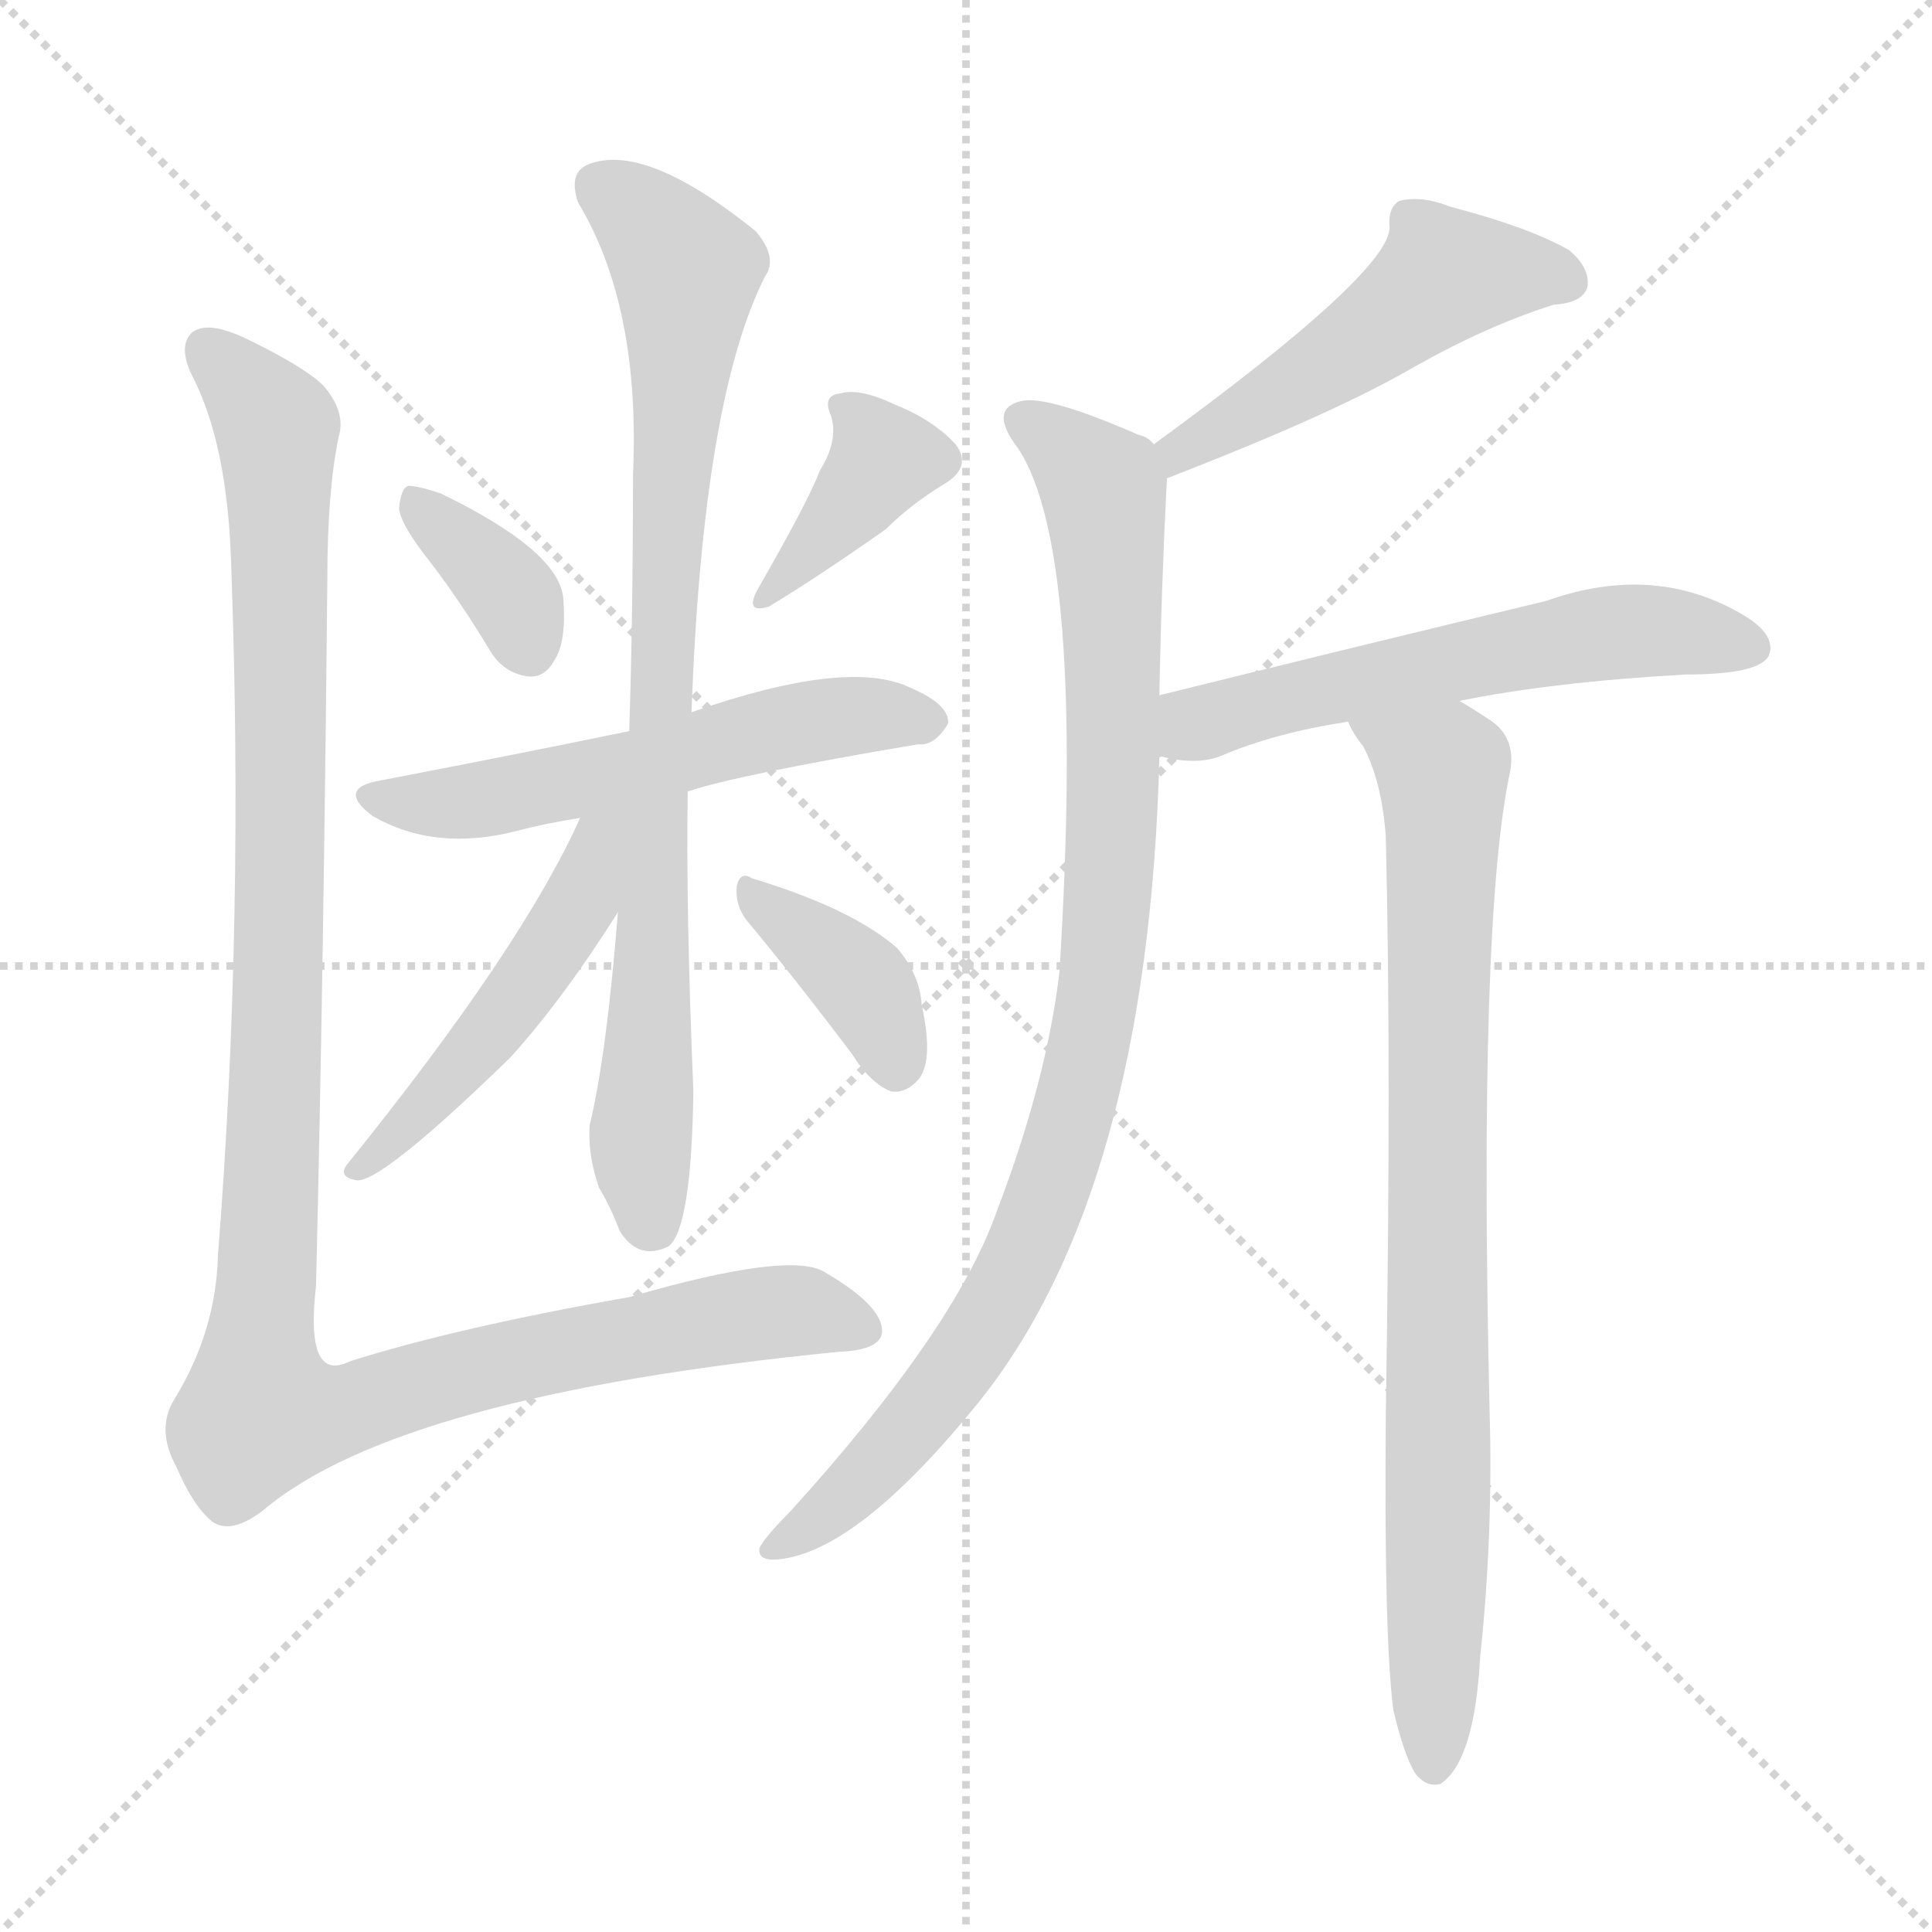 <svg version="1.1" viewBox="0 0 1024 1024" xmlns="http://www.w3.org/2000/svg">
  <g stroke="lightgray" stroke-dasharray="1,1" stroke-width="1" transform="scale(4, 4)">
    <line x1="0" y1="0" x2="256" y2="256"></line>
    <line x1="256" y1="0" x2="0" y2="256"></line>
    <line x1="128" y1="0" x2="128" y2="256"></line>
    <line x1="0" y1="128" x2="256" y2="128"></line>
  </g>
<g transform="scale(1, -1) translate(0, -900)">
   <style type="text/css">
    @keyframes keyframes0 {
      from {
       stroke: blue;
       stroke-dashoffset: 360;
       stroke-width: 128;
       }
       54% {
       animation-timing-function: step-end;
       stroke: blue;
       stroke-dashoffset: 0;
       stroke-width: 128;
       }
       to {
       stroke: black;
       stroke-width: 1024;
       }
       }
       #make-me-a-hanzi-animation-0 {
         animation: keyframes0 0.543s both;
         animation-delay: 0s;
         animation-timing-function: linear;
       }
    @keyframes keyframes1 {
      from {
       stroke: blue;
       stroke-dashoffset: 378;
       stroke-width: 128;
       }
       55% {
       animation-timing-function: step-end;
       stroke: blue;
       stroke-dashoffset: 0;
       stroke-width: 128;
       }
       to {
       stroke: black;
       stroke-width: 1024;
       }
       }
       #make-me-a-hanzi-animation-1 {
         animation: keyframes1 0.558s both;
         animation-delay: 0.543s;
         animation-timing-function: linear;
       }
    @keyframes keyframes2 {
      from {
       stroke: blue;
       stroke-dashoffset: 556;
       stroke-width: 128;
       }
       64% {
       animation-timing-function: step-end;
       stroke: blue;
       stroke-dashoffset: 0;
       stroke-width: 128;
       }
       to {
       stroke: black;
       stroke-width: 1024;
       }
       }
       #make-me-a-hanzi-animation-2 {
         animation: keyframes2 0.702s both;
         animation-delay: 1.101s;
         animation-timing-function: linear;
       }
    @keyframes keyframes3 {
      from {
       stroke: blue;
       stroke-dashoffset: 828;
       stroke-width: 128;
       }
       73% {
       animation-timing-function: step-end;
       stroke: blue;
       stroke-dashoffset: 0;
       stroke-width: 128;
       }
       to {
       stroke: black;
       stroke-width: 1024;
       }
       }
       #make-me-a-hanzi-animation-3 {
         animation: keyframes3 0.924s both;
         animation-delay: 1.803s;
         animation-timing-function: linear;
       }
    @keyframes keyframes4 {
      from {
       stroke: blue;
       stroke-dashoffset: 488;
       stroke-width: 128;
       }
       61% {
       animation-timing-function: step-end;
       stroke: blue;
       stroke-dashoffset: 0;
       stroke-width: 128;
       }
       to {
       stroke: black;
       stroke-width: 1024;
       }
       }
       #make-me-a-hanzi-animation-4 {
         animation: keyframes4 0.647s both;
         animation-delay: 2.727s;
         animation-timing-function: linear;
       }
    @keyframes keyframes5 {
      from {
       stroke: blue;
       stroke-dashoffset: 378;
       stroke-width: 128;
       }
       55% {
       animation-timing-function: step-end;
       stroke: blue;
       stroke-dashoffset: 0;
       stroke-width: 128;
       }
       to {
       stroke: black;
       stroke-width: 1024;
       }
       }
       #make-me-a-hanzi-animation-5 {
         animation: keyframes5 0.558s both;
         animation-delay: 3.374s;
         animation-timing-function: linear;
       }
    @keyframes keyframes6 {
      from {
       stroke: blue;
       stroke-dashoffset: 1160;
       stroke-width: 128;
       }
       79% {
       animation-timing-function: step-end;
       stroke: blue;
       stroke-dashoffset: 0;
       stroke-width: 128;
       }
       to {
       stroke: black;
       stroke-width: 1024;
       }
       }
       #make-me-a-hanzi-animation-6 {
         animation: keyframes6 1.194s both;
         animation-delay: 3.932s;
         animation-timing-function: linear;
       }
    @keyframes keyframes7 {
      from {
       stroke: blue;
       stroke-dashoffset: 500;
       stroke-width: 128;
       }
       62% {
       animation-timing-function: step-end;
       stroke: blue;
       stroke-dashoffset: 0;
       stroke-width: 128;
       }
       to {
       stroke: black;
       stroke-width: 1024;
       }
       }
       #make-me-a-hanzi-animation-7 {
         animation: keyframes7 0.657s both;
         animation-delay: 5.126s;
         animation-timing-function: linear;
       }
    @keyframes keyframes8 {
      from {
       stroke: blue;
       stroke-dashoffset: 927;
       stroke-width: 128;
       }
       75% {
       animation-timing-function: step-end;
       stroke: blue;
       stroke-dashoffset: 0;
       stroke-width: 128;
       }
       to {
       stroke: black;
       stroke-width: 1024;
       }
       }
       #make-me-a-hanzi-animation-8 {
         animation: keyframes8 1.004s both;
         animation-delay: 5.783s;
         animation-timing-function: linear;
       }
    @keyframes keyframes9 {
      from {
       stroke: blue;
       stroke-dashoffset: 577;
       stroke-width: 128;
       }
       65% {
       animation-timing-function: step-end;
       stroke: blue;
       stroke-dashoffset: 0;
       stroke-width: 128;
       }
       to {
       stroke: black;
       stroke-width: 1024;
       }
       }
       #make-me-a-hanzi-animation-9 {
         animation: keyframes9 0.72s both;
         animation-delay: 6.787s;
         animation-timing-function: linear;
       }
    @keyframes keyframes10 {
      from {
       stroke: blue;
       stroke-dashoffset: 830;
       stroke-width: 128;
       }
       73% {
       animation-timing-function: step-end;
       stroke: blue;
       stroke-dashoffset: 0;
       stroke-width: 128;
       }
       to {
       stroke: black;
       stroke-width: 1024;
       }
       }
       #make-me-a-hanzi-animation-10 {
         animation: keyframes10 0.925s both;
         animation-delay: 7.507s;
         animation-timing-function: linear;
       }
</style>
<path d="M 228.5 601.5 Q 244.5 580.5 259.5 555.5 Q 266.5 543.5 279.5 541.5 Q 288.5 540.5 293.5 549.5 Q 300.5 559.5 298.5 583.5 Q 295.5 608.5 233.5 638.5 Q 221.5 642.5 216.5 642.5 Q 212.5 641.5 211.5 630.5 Q 212.5 621.5 228.5 601.5 Z" fill="lightgray"></path> 
<path d="M 434.5 650.5 Q 428.5 634.5 401.5 587.5 Q 394.5 574.5 407.5 578.5 Q 432.5 593.5 469.5 619.5 Q 482.5 632.5 500.5 643.5 Q 515.5 652.5 506.5 664.5 Q 494.5 677.5 474.5 685.5 Q 455.5 694.5 445.5 691.5 Q 435.5 690.5 440.5 679.5 Q 444.5 666.5 434.5 650.5 Z" fill="lightgray"></path> 
<path d="M 364.5 480.5 Q 391.5 489.5 486.5 505.5 Q 495.5 504.5 502.5 516.5 Q 503.5 526.5 482.5 535.5 Q 449.5 551.5 366.5 522.5 L 333.5 512.5 Q 275.5 500.5 202.5 486.5 Q 177.5 482.5 197.5 467.5 Q 230.5 448.5 273.5 459.5 Q 288.5 463.5 307.5 466.5 L 364.5 480.5 Z" fill="lightgray"></path> 
<path d="M 327.5 416.5 Q 321.5 340.5 312.5 303.5 Q 311.5 287.5 317.5 270.5 Q 323.5 260.5 328.5 247.5 Q 338.5 231.5 354.5 239.5 Q 366.5 249.5 367.5 321.5 Q 363.5 418.5 364.5 480.5 L 366.5 522.5 Q 372.5 688.5 405.5 753.5 Q 412.5 763.5 400.5 777.5 Q 343.5 823.5 313.5 813.5 Q 300.5 809.5 306.5 792.5 Q 339.5 737.5 335.5 648.5 Q 335.5 573.5 333.5 512.5 L 327.5 416.5 Z" fill="lightgray"></path> 
<path d="M 307.5 466.5 Q 276.5 397.5 184.5 283.5 Q 178.5 276.5 188.5 274.5 Q 200.5 271.5 270.5 339.5 Q 298.5 370.5 327.5 416.5 C 369.5 482.5 321.5 497.5 307.5 466.5 Z" fill="lightgray"></path> 
<path d="M 395.5 412.5 Q 420.5 382.5 451.5 341.5 Q 461.5 325.5 472.5 321.5 Q 479.5 320.5 485.5 326.5 Q 495.5 335.5 488.5 367.5 Q 487.5 383.5 475.5 397.5 Q 451.5 418.5 398.5 434.5 Q 392.5 438.5 390.5 430.5 Q 389.5 420.5 395.5 412.5 Z" fill="lightgray"></path> 
<path d="M 179.5 668.5 Q 183.5 681.5 171.5 695.5 Q 161.5 705.5 130.5 720.5 Q 109.5 730.5 101.5 723.5 Q 94.5 716.5 101.5 701.5 Q 120.5 665.5 122.5 601.5 Q 129.5 411.5 115.5 234.5 Q 114.5 194.5 92.5 158.5 Q 82.5 142.5 93.5 122.5 Q 102.5 101.5 112.5 93.5 Q 122.5 86.5 139.5 99.5 Q 211.5 160.5 444.5 183.5 Q 468.5 184.5 467.5 195.5 Q 466.5 208.5 437.5 225.5 Q 419.5 237.5 333.5 212.5 Q 242.5 196.5 185.5 178.5 Q 161.5 166.5 167.5 218.5 Q 171.5 384.5 173.5 593.5 Q 173.5 639.5 179.5 668.5 Z" fill="lightgray"></path> 
<path d="M 618.5 646.5 Q 706.5 680.5 749.5 705.5 Q 788.5 727.5 823.5 738.5 Q 839.5 739.5 841.5 748.5 Q 842.5 758.5 831.5 767.5 Q 810.5 779.5 768.5 790.5 Q 753.5 796.5 741.5 793.5 Q 735.5 789.5 736.5 779.5 Q 736.5 755.5 611.5 664.5 C 587.5 646.5 590.5 635.5 618.5 646.5 Z" fill="lightgray"></path> 
<path d="M 614.5 531.5 Q 615.5 588.5 618.5 646.5 C 619.5 660.5 619.5 660.5 611.5 664.5 Q 608.5 668.5 603.5 669.5 Q 555.5 690.5 541.5 687.5 Q 523.5 683.5 539.5 662.5 Q 575.5 608.5 561.5 384.5 Q 554.5 326.5 528.5 258.5 Q 506.5 195.5 418.5 98.5 Q 405.5 85.5 402.5 79.5 Q 401.5 72.5 412.5 73.5 Q 454.5 77.5 518.5 156.5 Q 608.5 268.5 614.5 498.5 L 614.5 531.5 Z" fill="lightgray"></path> 
<path d="M 773.5 528.5 Q 822.5 538.5 893.5 542.5 Q 932.5 542.5 937.5 552.5 Q 941.5 562.5 926.5 572.5 Q 878.5 602.5 819.5 581.5 Q 719.5 557.5 614.5 531.5 C 585.5 524.5 584.5 502.5 614.5 498.5 Q 615.5 499.5 617.5 498.5 Q 635.5 494.5 647.5 499.5 Q 675.5 511.5 714.5 517.5 L 773.5 528.5 Z" fill="lightgray"></path> 
<path d="M 738.5 -6.5 Q 744.5 -31.5 750.5 -40.5 Q 756.5 -47.5 763.5 -45.5 Q 781.5 -33.5 784.5 21.5 Q 791.5 87.5 789.5 152.5 Q 783.5 413.5 800.5 491.5 Q 803.5 509.5 789.5 518.5 Q 780.5 524.5 773.5 528.5 C 748.5 544.5 699.5 543.5 714.5 517.5 Q 717.5 510.5 722.5 504.5 Q 732.5 485.5 734.5 456.5 Q 737.5 336.5 734.5 149.5 Q 733.5 32.5 738.5 -6.5 Z" fill="lightgray"></path> 
      <clipPath id="make-me-a-hanzi-clip-0">
      <path d="M 228.5 601.5 Q 244.5 580.5 259.5 555.5 Q 266.5 543.5 279.5 541.5 Q 288.5 540.5 293.5 549.5 Q 300.5 559.5 298.5 583.5 Q 295.5 608.5 233.5 638.5 Q 221.5 642.5 216.5 642.5 Q 212.5 641.5 211.5 630.5 Q 212.5 621.5 228.5 601.5 Z" fill="lightgray"></path>
      </clipPath>
      <path clip-path="url(#make-me-a-hanzi-clip-0)" d="M 218.5 634.5 L 261.5 596.5 L 281.5 554.5 " fill="none" id="make-me-a-hanzi-animation-0" stroke-dasharray="232 464" stroke-linecap="round"></path>

      <clipPath id="make-me-a-hanzi-clip-1">
      <path d="M 434.5 650.5 Q 428.5 634.5 401.5 587.5 Q 394.5 574.5 407.5 578.5 Q 432.5 593.5 469.5 619.5 Q 482.5 632.5 500.5 643.5 Q 515.5 652.5 506.5 664.5 Q 494.5 677.5 474.5 685.5 Q 455.5 694.5 445.5 691.5 Q 435.5 690.5 440.5 679.5 Q 444.5 666.5 434.5 650.5 Z" fill="lightgray"></path>
      </clipPath>
      <path clip-path="url(#make-me-a-hanzi-clip-1)" d="M 451.5 681.5 L 468.5 657.5 L 409.5 586.5 " fill="none" id="make-me-a-hanzi-animation-1" stroke-dasharray="250 500" stroke-linecap="round"></path>

      <clipPath id="make-me-a-hanzi-clip-2">
      <path d="M 364.5 480.5 Q 391.5 489.5 486.5 505.5 Q 495.5 504.5 502.5 516.5 Q 503.5 526.5 482.5 535.5 Q 449.5 551.5 366.5 522.5 L 333.5 512.5 Q 275.5 500.5 202.5 486.5 Q 177.5 482.5 197.5 467.5 Q 230.5 448.5 273.5 459.5 Q 288.5 463.5 307.5 466.5 L 364.5 480.5 Z" fill="lightgray"></path>
      </clipPath>
      <path clip-path="url(#make-me-a-hanzi-clip-2)" d="M 198.5 477.5 L 234.5 473.5 L 310.5 486.5 L 417.5 515.5 L 464.5 521.5 L 492.5 517.5 " fill="none" id="make-me-a-hanzi-animation-2" stroke-dasharray="428 856" stroke-linecap="round"></path>

      <clipPath id="make-me-a-hanzi-clip-3">
      <path d="M 327.5 416.5 Q 321.5 340.5 312.5 303.5 Q 311.5 287.5 317.5 270.5 Q 323.5 260.5 328.5 247.5 Q 338.5 231.5 354.5 239.5 Q 366.5 249.5 367.5 321.5 Q 363.5 418.5 364.5 480.5 L 366.5 522.5 Q 372.5 688.5 405.5 753.5 Q 412.5 763.5 400.5 777.5 Q 343.5 823.5 313.5 813.5 Q 300.5 809.5 306.5 792.5 Q 339.5 737.5 335.5 648.5 Q 335.5 573.5 333.5 512.5 L 327.5 416.5 Z" fill="lightgray"></path>
      </clipPath>
      <path clip-path="url(#make-me-a-hanzi-clip-3)" d="M 317.5 800.5 L 345.5 780.5 L 363.5 753.5 L 339.5 298.5 L 345.5 249.5 " fill="none" id="make-me-a-hanzi-animation-3" stroke-dasharray="700 1400" stroke-linecap="round"></path>

      <clipPath id="make-me-a-hanzi-clip-4">
      <path d="M 307.5 466.5 Q 276.5 397.5 184.5 283.5 Q 178.5 276.5 188.5 274.5 Q 200.5 271.5 270.5 339.5 Q 298.5 370.5 327.5 416.5 C 369.5 482.5 321.5 497.5 307.5 466.5 Z" fill="lightgray"></path>
      </clipPath>
      <path clip-path="url(#make-me-a-hanzi-clip-4)" d="M 326.5 465.5 L 297.5 405.5 L 251.5 340.5 L 190.5 280.5 " fill="none" id="make-me-a-hanzi-animation-4" stroke-dasharray="360 720" stroke-linecap="round"></path>

      <clipPath id="make-me-a-hanzi-clip-5">
      <path d="M 395.5 412.5 Q 420.5 382.5 451.5 341.5 Q 461.5 325.5 472.5 321.5 Q 479.5 320.5 485.5 326.5 Q 495.5 335.5 488.5 367.5 Q 487.5 383.5 475.5 397.5 Q 451.5 418.5 398.5 434.5 Q 392.5 438.5 390.5 430.5 Q 389.5 420.5 395.5 412.5 Z" fill="lightgray"></path>
      </clipPath>
      <path clip-path="url(#make-me-a-hanzi-clip-5)" d="M 397.5 426.5 L 457.5 377.5 L 474.5 336.5 " fill="none" id="make-me-a-hanzi-animation-5" stroke-dasharray="250 500" stroke-linecap="round"></path>

      <clipPath id="make-me-a-hanzi-clip-6">
      <path d="M 179.5 668.5 Q 183.5 681.5 171.5 695.5 Q 161.5 705.5 130.5 720.5 Q 109.5 730.5 101.5 723.5 Q 94.5 716.5 101.5 701.5 Q 120.5 665.5 122.5 601.5 Q 129.5 411.5 115.5 234.5 Q 114.5 194.5 92.5 158.5 Q 82.5 142.5 93.5 122.5 Q 102.5 101.5 112.5 93.5 Q 122.5 86.5 139.5 99.5 Q 211.5 160.5 444.5 183.5 Q 468.5 184.5 467.5 195.5 Q 466.5 208.5 437.5 225.5 Q 419.5 237.5 333.5 212.5 Q 242.5 196.5 185.5 178.5 Q 161.5 166.5 167.5 218.5 Q 171.5 384.5 173.5 593.5 Q 173.5 639.5 179.5 668.5 Z" fill="lightgray"></path>
      </clipPath>
      <path clip-path="url(#make-me-a-hanzi-clip-6)" d="M 109.5 715.5 L 146.5 673.5 L 148.5 637.5 L 148.5 403.5 L 138.5 151.5 L 168.5 149.5 L 263.5 177.5 L 390.5 202.5 L 416.5 205.5 L 456.5 196.5 " fill="none" id="make-me-a-hanzi-animation-6" stroke-dasharray="1032 2064" stroke-linecap="round"></path>

      <clipPath id="make-me-a-hanzi-clip-7">
      <path d="M 618.5 646.5 Q 706.5 680.5 749.5 705.5 Q 788.5 727.5 823.5 738.5 Q 839.5 739.5 841.5 748.5 Q 842.5 758.5 831.5 767.5 Q 810.5 779.5 768.5 790.5 Q 753.5 796.5 741.5 793.5 Q 735.5 789.5 736.5 779.5 Q 736.5 755.5 611.5 664.5 C 587.5 646.5 590.5 635.5 618.5 646.5 Z" fill="lightgray"></path>
      </clipPath>
      <path clip-path="url(#make-me-a-hanzi-clip-7)" d="M 830.5 751.5 L 765.5 754.5 L 687.5 696.5 L 650.5 678.5 L 642.5 668.5 L 626.5 665.5 L 626.5 654.5 " fill="none" id="make-me-a-hanzi-animation-7" stroke-dasharray="372 744" stroke-linecap="round"></path>

      <clipPath id="make-me-a-hanzi-clip-8">
      <path d="M 614.5 531.5 Q 615.5 588.5 618.5 646.5 C 619.5 660.5 619.5 660.5 611.5 664.5 Q 608.5 668.5 603.5 669.5 Q 555.5 690.5 541.5 687.5 Q 523.5 683.5 539.5 662.5 Q 575.5 608.5 561.5 384.5 Q 554.5 326.5 528.5 258.5 Q 506.5 195.5 418.5 98.5 Q 405.5 85.5 402.5 79.5 Q 401.5 72.5 412.5 73.5 Q 454.5 77.5 518.5 156.5 Q 608.5 268.5 614.5 498.5 L 614.5 531.5 Z" fill="lightgray"></path>
      </clipPath>
      <path clip-path="url(#make-me-a-hanzi-clip-8)" d="M 544.5 674.5 L 585.5 640.5 L 589.5 451.5 L 574.5 332.5 L 553.5 262.5 L 513.5 183.5 L 472.5 130.5 L 409.5 80.5 " fill="none" id="make-me-a-hanzi-animation-8" stroke-dasharray="799 1598" stroke-linecap="round"></path>

      <clipPath id="make-me-a-hanzi-clip-9">
      <path d="M 773.5 528.5 Q 822.5 538.5 893.5 542.5 Q 932.5 542.5 937.5 552.5 Q 941.5 562.5 926.5 572.5 Q 878.5 602.5 819.5 581.5 Q 719.5 557.5 614.5 531.5 C 585.5 524.5 584.5 502.5 614.5 498.5 Q 615.5 499.5 617.5 498.5 Q 635.5 494.5 647.5 499.5 Q 675.5 511.5 714.5 517.5 L 773.5 528.5 Z" fill="lightgray"></path>
      </clipPath>
      <path clip-path="url(#make-me-a-hanzi-clip-9)" d="M 616.5 504.5 L 670.5 527.5 L 833.5 561.5 L 873.5 566.5 L 928.5 556.5 " fill="none" id="make-me-a-hanzi-animation-9" stroke-dasharray="449 898" stroke-linecap="round"></path>

      <clipPath id="make-me-a-hanzi-clip-10">
      <path d="M 738.5 -6.5 Q 744.5 -31.5 750.5 -40.5 Q 756.5 -47.5 763.5 -45.5 Q 781.5 -33.5 784.5 21.5 Q 791.5 87.5 789.5 152.5 Q 783.5 413.5 800.5 491.5 Q 803.5 509.5 789.5 518.5 Q 780.5 524.5 773.5 528.5 C 748.5 544.5 699.5 543.5 714.5 517.5 Q 717.5 510.5 722.5 504.5 Q 732.5 485.5 734.5 456.5 Q 737.5 336.5 734.5 149.5 Q 733.5 32.5 738.5 -6.5 Z" fill="lightgray"></path>
      </clipPath>
      <path clip-path="url(#make-me-a-hanzi-clip-10)" d="M 722.5 513.5 L 764.5 491.5 L 759.5 -35.5 " fill="none" id="make-me-a-hanzi-animation-10" stroke-dasharray="702 1404" stroke-linecap="round"></path>

</g>
</svg>
